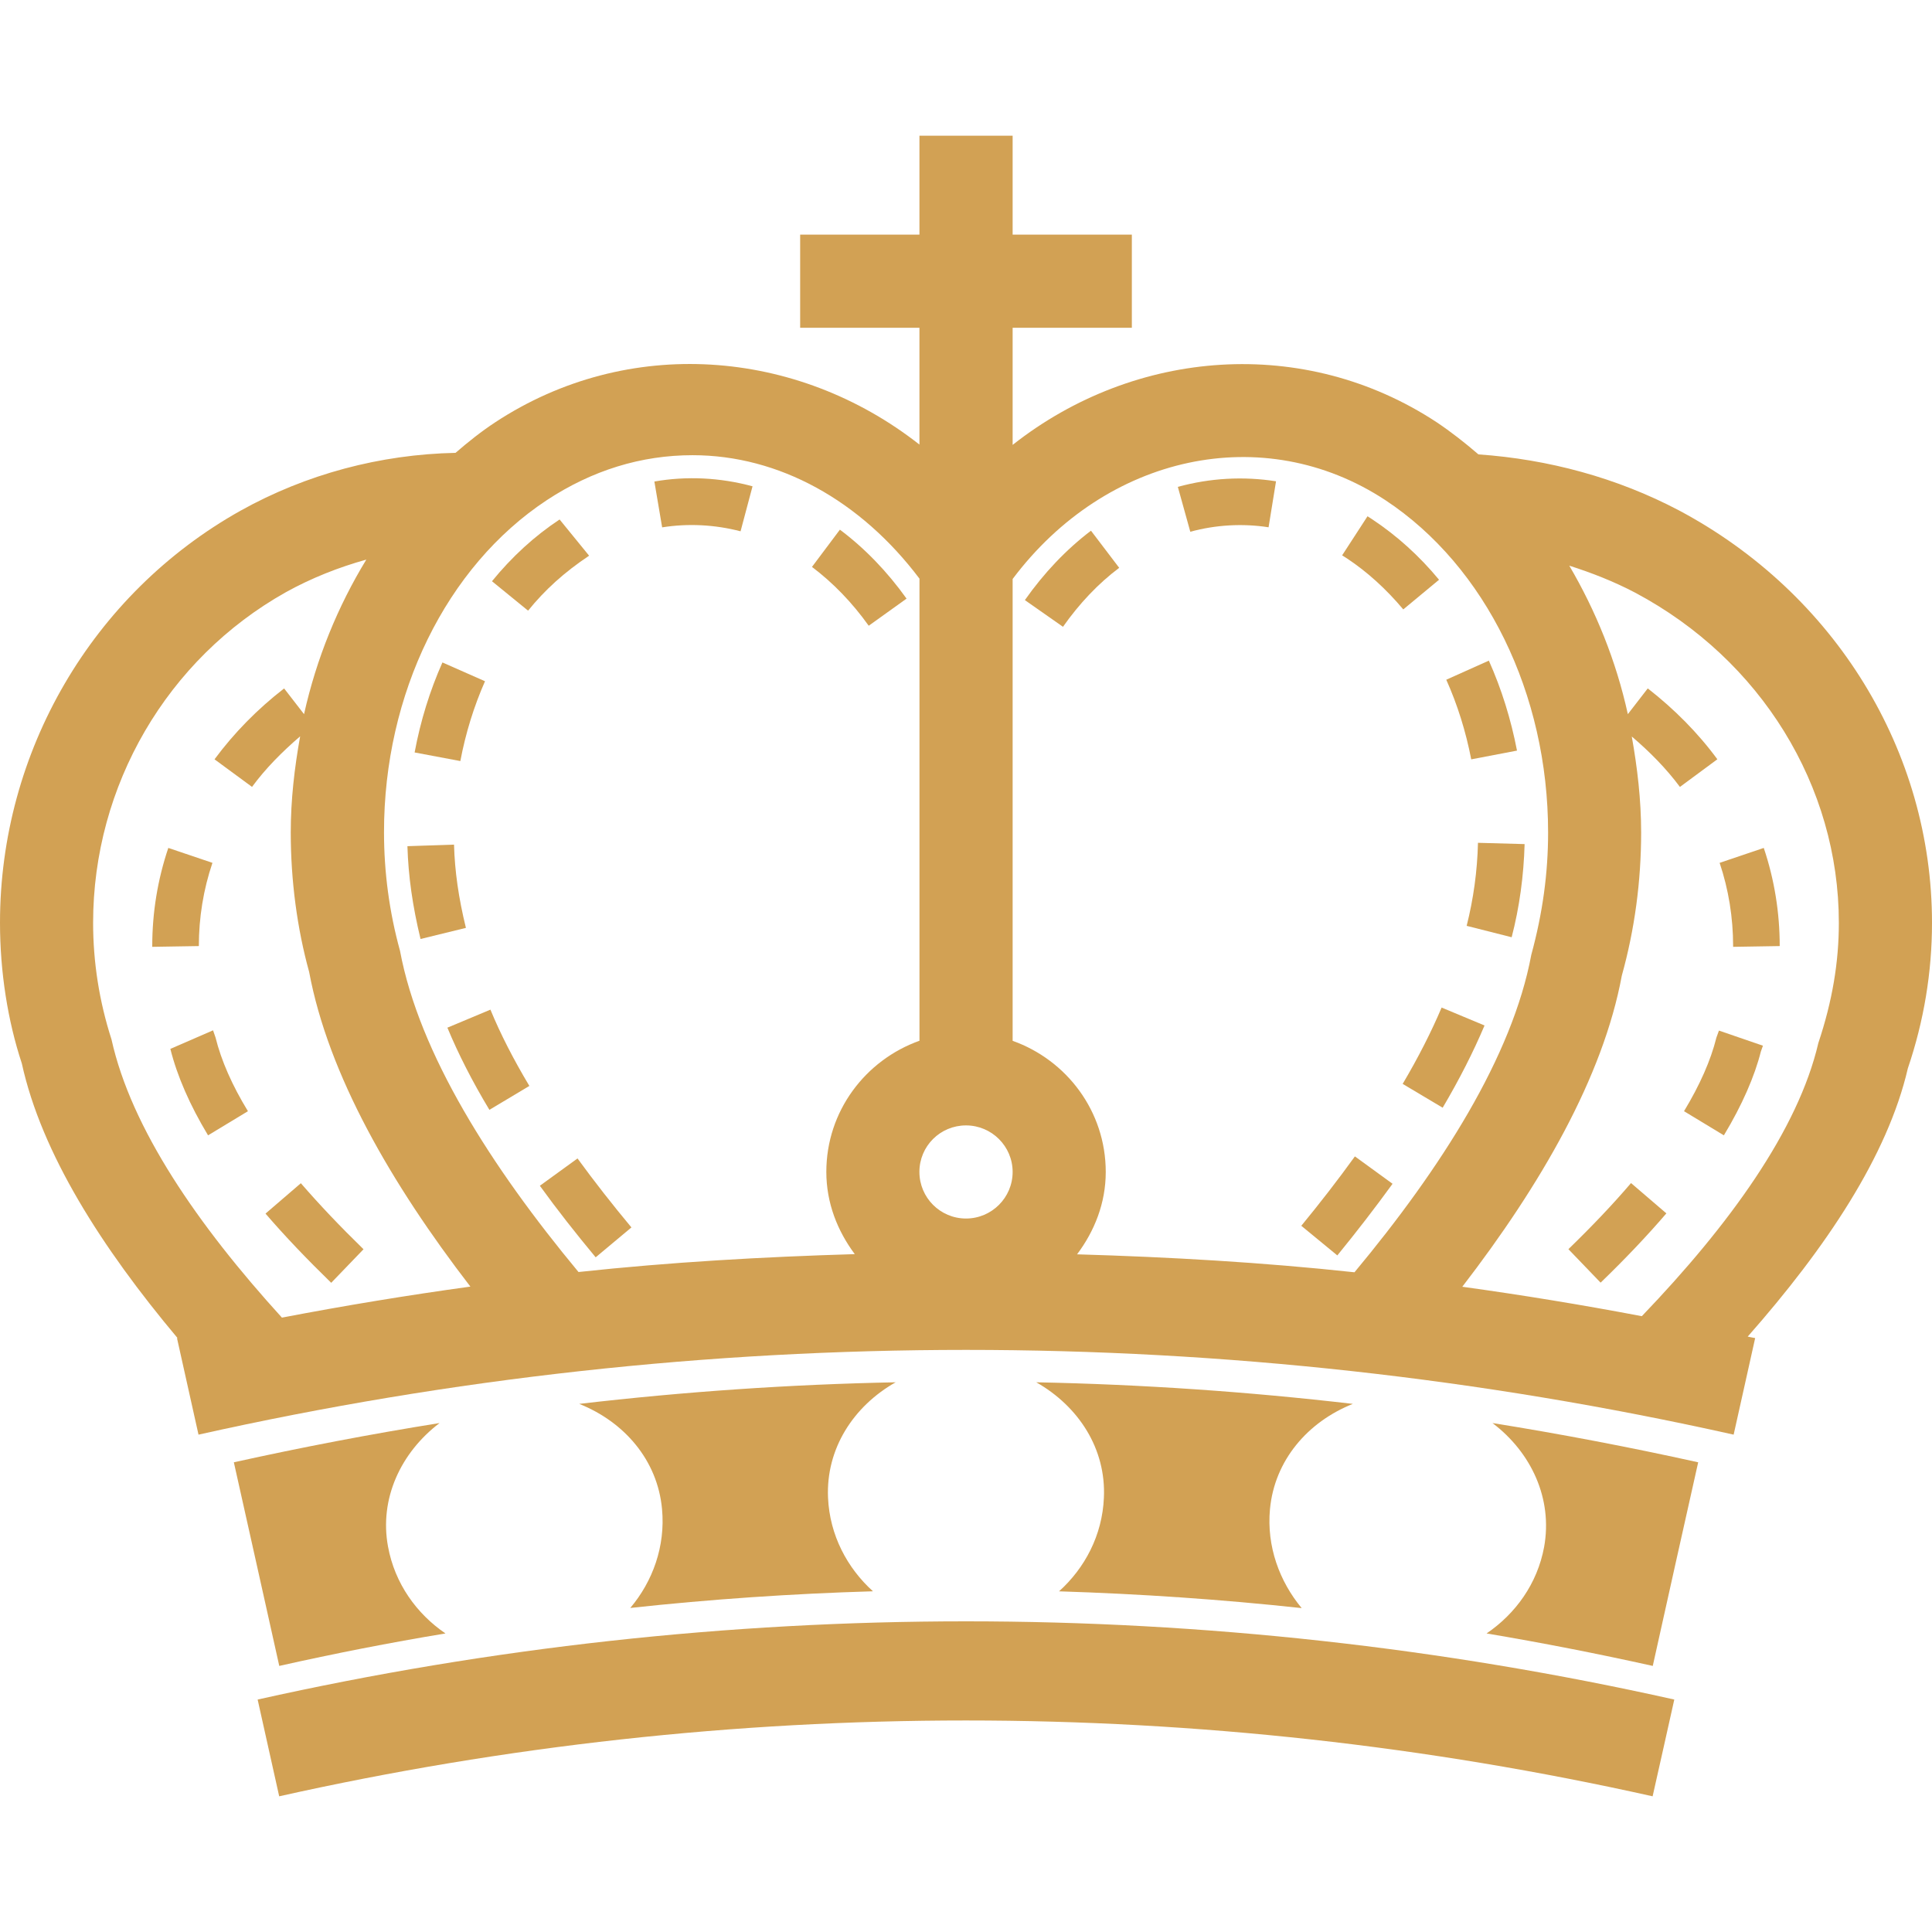 <svg width="51" height="51" viewBox="0 0 51 51" fill="none" xmlns="http://www.w3.org/2000/svg">
<path d="M6.801 44.864C6.991 45.713 7.181 46.565 7.37 47.418C19.308 44.749 31.687 44.749 43.625 47.418C43.816 46.565 44.009 45.713 44.197 44.864C31.885 42.111 19.115 42.111 6.801 44.864Z" fill="#D2A154"/>
<path d="M23.643 36.489C20.853 36.544 18.066 36.736 15.29 37.059C16.479 37.533 17.358 38.545 17.476 39.836C17.568 40.818 17.23 41.745 16.638 42.446C18.764 42.215 20.904 42.069 23.044 42.006C22.364 41.392 21.901 40.523 21.858 39.535C21.801 38.242 22.529 37.119 23.643 36.489Z" fill="#D2A154"/>
<path d="M35.712 37.059C32.938 36.736 30.146 36.545 27.355 36.489C28.47 37.123 29.201 38.242 29.14 39.537C29.098 40.529 28.636 41.394 27.956 42.007C30.094 42.075 32.231 42.219 34.361 42.45C33.775 41.744 33.433 40.82 33.524 39.84C33.644 38.549 34.521 37.533 35.712 37.059Z" fill="#D2A154"/>
<path d="M40.761 40.836C40.581 41.81 40.003 42.601 39.242 43.119C40.711 43.366 42.173 43.653 43.629 43.976C44.025 42.187 44.426 40.394 44.828 38.601C43.023 38.202 41.215 37.856 39.398 37.565C40.422 38.341 40.991 39.561 40.761 40.836Z" fill="#D2A154"/>
<path d="M11.603 37.565C9.786 37.856 7.977 38.202 6.173 38.601C6.573 40.394 6.974 42.182 7.372 43.976C8.829 43.649 10.291 43.362 11.759 43.119C11 42.601 10.422 41.804 10.243 40.828C10.008 39.561 10.582 38.341 11.603 37.565Z" fill="#D2A154"/>
<path d="M41.402 32.975L42.252 33.859C42.896 33.237 43.477 32.626 43.988 32.03L43.055 31.23C42.573 31.795 42.015 32.381 41.402 32.975Z" fill="#D2A154"/>
<path d="M45.75 24.974V24.994L46.98 24.974C46.98 24.09 46.84 23.219 46.559 22.383L45.394 22.777C45.631 23.482 45.75 24.225 45.75 24.974Z" fill="#D2A154"/>
<path d="M45.309 27.389C45.159 27.995 44.87 28.644 44.454 29.333L45.506 29.97C45.986 29.176 46.32 28.406 46.482 27.759L46.537 27.604L45.376 27.205L45.309 27.389Z" fill="#D2A154"/>
<path d="M7.942 31.234L7.009 32.036C7.519 32.63 8.103 33.24 8.743 33.863L9.596 32.977C8.984 32.381 8.427 31.795 7.942 31.234Z" fill="#D2A154"/>
<path d="M5.608 22.777L4.443 22.383C4.161 23.219 4.019 24.09 4.019 24.974V24.994L5.249 24.974C5.249 24.225 5.369 23.482 5.608 22.777Z" fill="#D2A154"/>
<path d="M5.624 27.198L4.497 27.688C4.678 28.409 5.013 29.176 5.492 29.97L6.545 29.333C6.126 28.648 5.84 27.994 5.69 27.389L5.624 27.198Z" fill="#D2A154"/>
<path d="M14.251 31.301C14.71 31.937 15.204 32.564 15.724 33.19L16.668 32.401C16.166 31.799 15.689 31.189 15.245 30.58L14.251 31.301Z" fill="#D2A154"/>
<path d="M19.549 14.025L19.865 12.837C19.01 12.605 18.123 12.562 17.274 12.711L17.479 13.921C18.158 13.813 18.864 13.847 19.549 14.025Z" fill="#D2A154"/>
<path d="M12.919 29.297L13.974 28.666C13.556 27.968 13.209 27.291 12.946 26.652L11.81 27.128C12.097 27.819 12.47 28.552 12.919 29.297Z" fill="#D2A154"/>
<path d="M12.299 24.494C12.105 23.701 12.005 23.001 11.985 22.296L10.755 22.337C10.779 23.131 10.889 23.908 11.101 24.787L12.299 24.494Z" fill="#D2A154"/>
<path d="M22.932 16.518L23.931 15.802C23.417 15.084 22.825 14.471 22.171 13.982L21.434 14.965C21.987 15.382 22.491 15.9 22.932 16.518Z" fill="#D2A154"/>
<path d="M15.551 14.669L14.772 13.713C14.111 14.149 13.511 14.7 12.987 15.343L13.94 16.12C14.384 15.571 14.894 15.108 15.551 14.669Z" fill="#D2A154"/>
<path d="M12.803 17.983L11.679 17.487C11.346 18.235 11.099 19.035 10.945 19.863L12.152 20.09C12.29 19.358 12.509 18.65 12.803 17.983Z" fill="#D2A154"/>
<path d="M29.544 14.989L28.799 14.009C28.145 14.506 27.56 15.123 27.054 15.841L28.06 16.546C28.492 15.932 28.99 15.405 29.544 14.989Z" fill="#D2A154"/>
<path d="M38.716 24.44L39.904 24.741C40.111 23.945 40.222 23.121 40.246 22.282L39.015 22.248C38.997 22.997 38.895 23.731 38.716 24.44Z" fill="#D2A154"/>
<path d="M38.083 29.241C38.523 28.496 38.895 27.763 39.188 27.07L38.055 26.597C37.784 27.237 37.438 27.918 37.027 28.612L38.083 29.241Z" fill="#D2A154"/>
<path d="M40.045 19.814C39.885 18.985 39.636 18.186 39.302 17.439L38.178 17.943C38.473 18.601 38.694 19.308 38.837 20.045L40.045 19.814Z" fill="#D2A154"/>
<path d="M37.043 16.087L37.987 15.304C37.467 14.675 36.877 14.143 36.23 13.713L36.099 13.628L35.429 14.66L35.557 14.741C36.099 15.1 36.596 15.555 37.043 16.087Z" fill="#D2A154"/>
<path d="M33.487 13.919L33.684 12.705C32.823 12.569 31.941 12.619 31.092 12.852L31.421 14.037C32.094 13.853 32.807 13.813 33.487 13.919Z" fill="#D2A154"/>
<path d="M36.76 31.249L35.766 30.526C35.321 31.142 34.849 31.752 34.351 32.358L35.302 33.14C35.815 32.512 36.303 31.879 36.76 31.249Z" fill="#D2A154"/>
<path d="M51 24.36C51 19.835 48.442 15.665 44.318 13.472C42.69 12.614 40.876 12.123 39.027 11.995C38.674 11.691 38.306 11.401 37.921 11.144C34.439 8.855 29.97 9.192 26.731 11.744V8.652H29.878V6.193H26.731V3.582H24.271V6.193H21.122V8.652H24.271V11.736C21.028 9.188 16.569 8.853 13.078 11.144C12.708 11.387 12.362 11.662 12.025 11.954C10.042 11.995 8.084 12.513 6.344 13.484C2.431 15.679 0 19.847 0 24.357C0 25.657 0.204 26.946 0.576 28.072C1.096 30.442 2.678 32.927 4.687 35.322C4.681 35.322 4.678 35.322 4.672 35.322C4.861 36.174 5.051 37.019 5.24 37.871C18.582 34.888 32.42 34.888 45.764 37.871C45.951 37.023 46.145 36.174 46.332 35.322C46.266 35.309 46.198 35.298 46.135 35.283C48.205 32.935 49.828 30.51 50.362 28.203C50.785 26.958 51 25.667 51 24.36ZM26.731 15.284C29.197 11.999 33.353 11.088 36.571 13.203C39.222 14.954 40.866 18.316 40.866 21.977C40.866 23.044 40.724 24.098 40.422 25.206C39.924 27.881 38.047 30.832 35.755 33.585C33.321 33.322 30.879 33.183 28.432 33.111C28.892 32.497 29.189 31.76 29.189 30.937C29.189 29.336 28.161 27.985 26.731 27.475V15.284H26.731ZM25.5 29.708C26.179 29.708 26.731 30.259 26.731 30.937C26.731 31.614 26.179 32.166 25.5 32.166C24.82 32.166 24.27 31.614 24.27 30.935C24.27 30.255 24.82 29.708 25.5 29.708ZM14.431 13.205C15.631 12.415 16.926 12.016 18.282 12.016C20.565 12.016 22.72 13.216 24.272 15.275V27.473C22.844 27.983 21.813 29.333 21.813 30.935C21.813 31.756 22.107 32.493 22.564 33.106C20.131 33.178 17.694 33.317 15.271 33.578C12.964 30.799 11.067 27.813 10.559 25.098C10.277 24.076 10.137 23.024 10.137 21.971C10.134 18.317 11.781 14.955 14.431 13.205ZM2.943 27.437C2.621 26.437 2.458 25.402 2.458 24.36C2.458 20.739 4.409 17.395 7.544 15.634C8.217 15.261 8.933 14.977 9.67 14.772C8.919 16.003 8.354 17.379 8.026 18.852L7.5 18.173C6.793 18.721 6.177 19.349 5.663 20.044L6.653 20.772C7.011 20.284 7.448 19.846 7.923 19.437C7.774 20.266 7.675 21.111 7.675 21.975C7.675 23.25 7.846 24.52 8.16 25.654C8.668 28.373 10.328 31.25 12.417 33.963C10.755 34.192 9.096 34.465 7.442 34.782C5.218 32.337 3.464 29.788 2.943 27.437ZM48 27.532C47.466 29.827 45.653 32.333 43.34 34.744C41.764 34.445 40.187 34.186 38.601 33.967C40.672 31.277 42.316 28.433 42.812 25.753C43.151 24.536 43.322 23.264 43.322 21.975C43.322 21.112 43.222 20.268 43.075 19.442C43.55 19.847 43.983 20.285 44.346 20.773L45.334 20.043C44.824 19.349 44.201 18.721 43.497 18.172L42.971 18.852C42.661 17.439 42.123 16.121 41.425 14.932C42.019 15.122 42.6 15.348 43.166 15.646C46.481 17.409 48.541 20.746 48.541 24.36C48.541 25.398 48.37 26.426 48 27.532Z" fill="#D2A154"/>
</svg>
